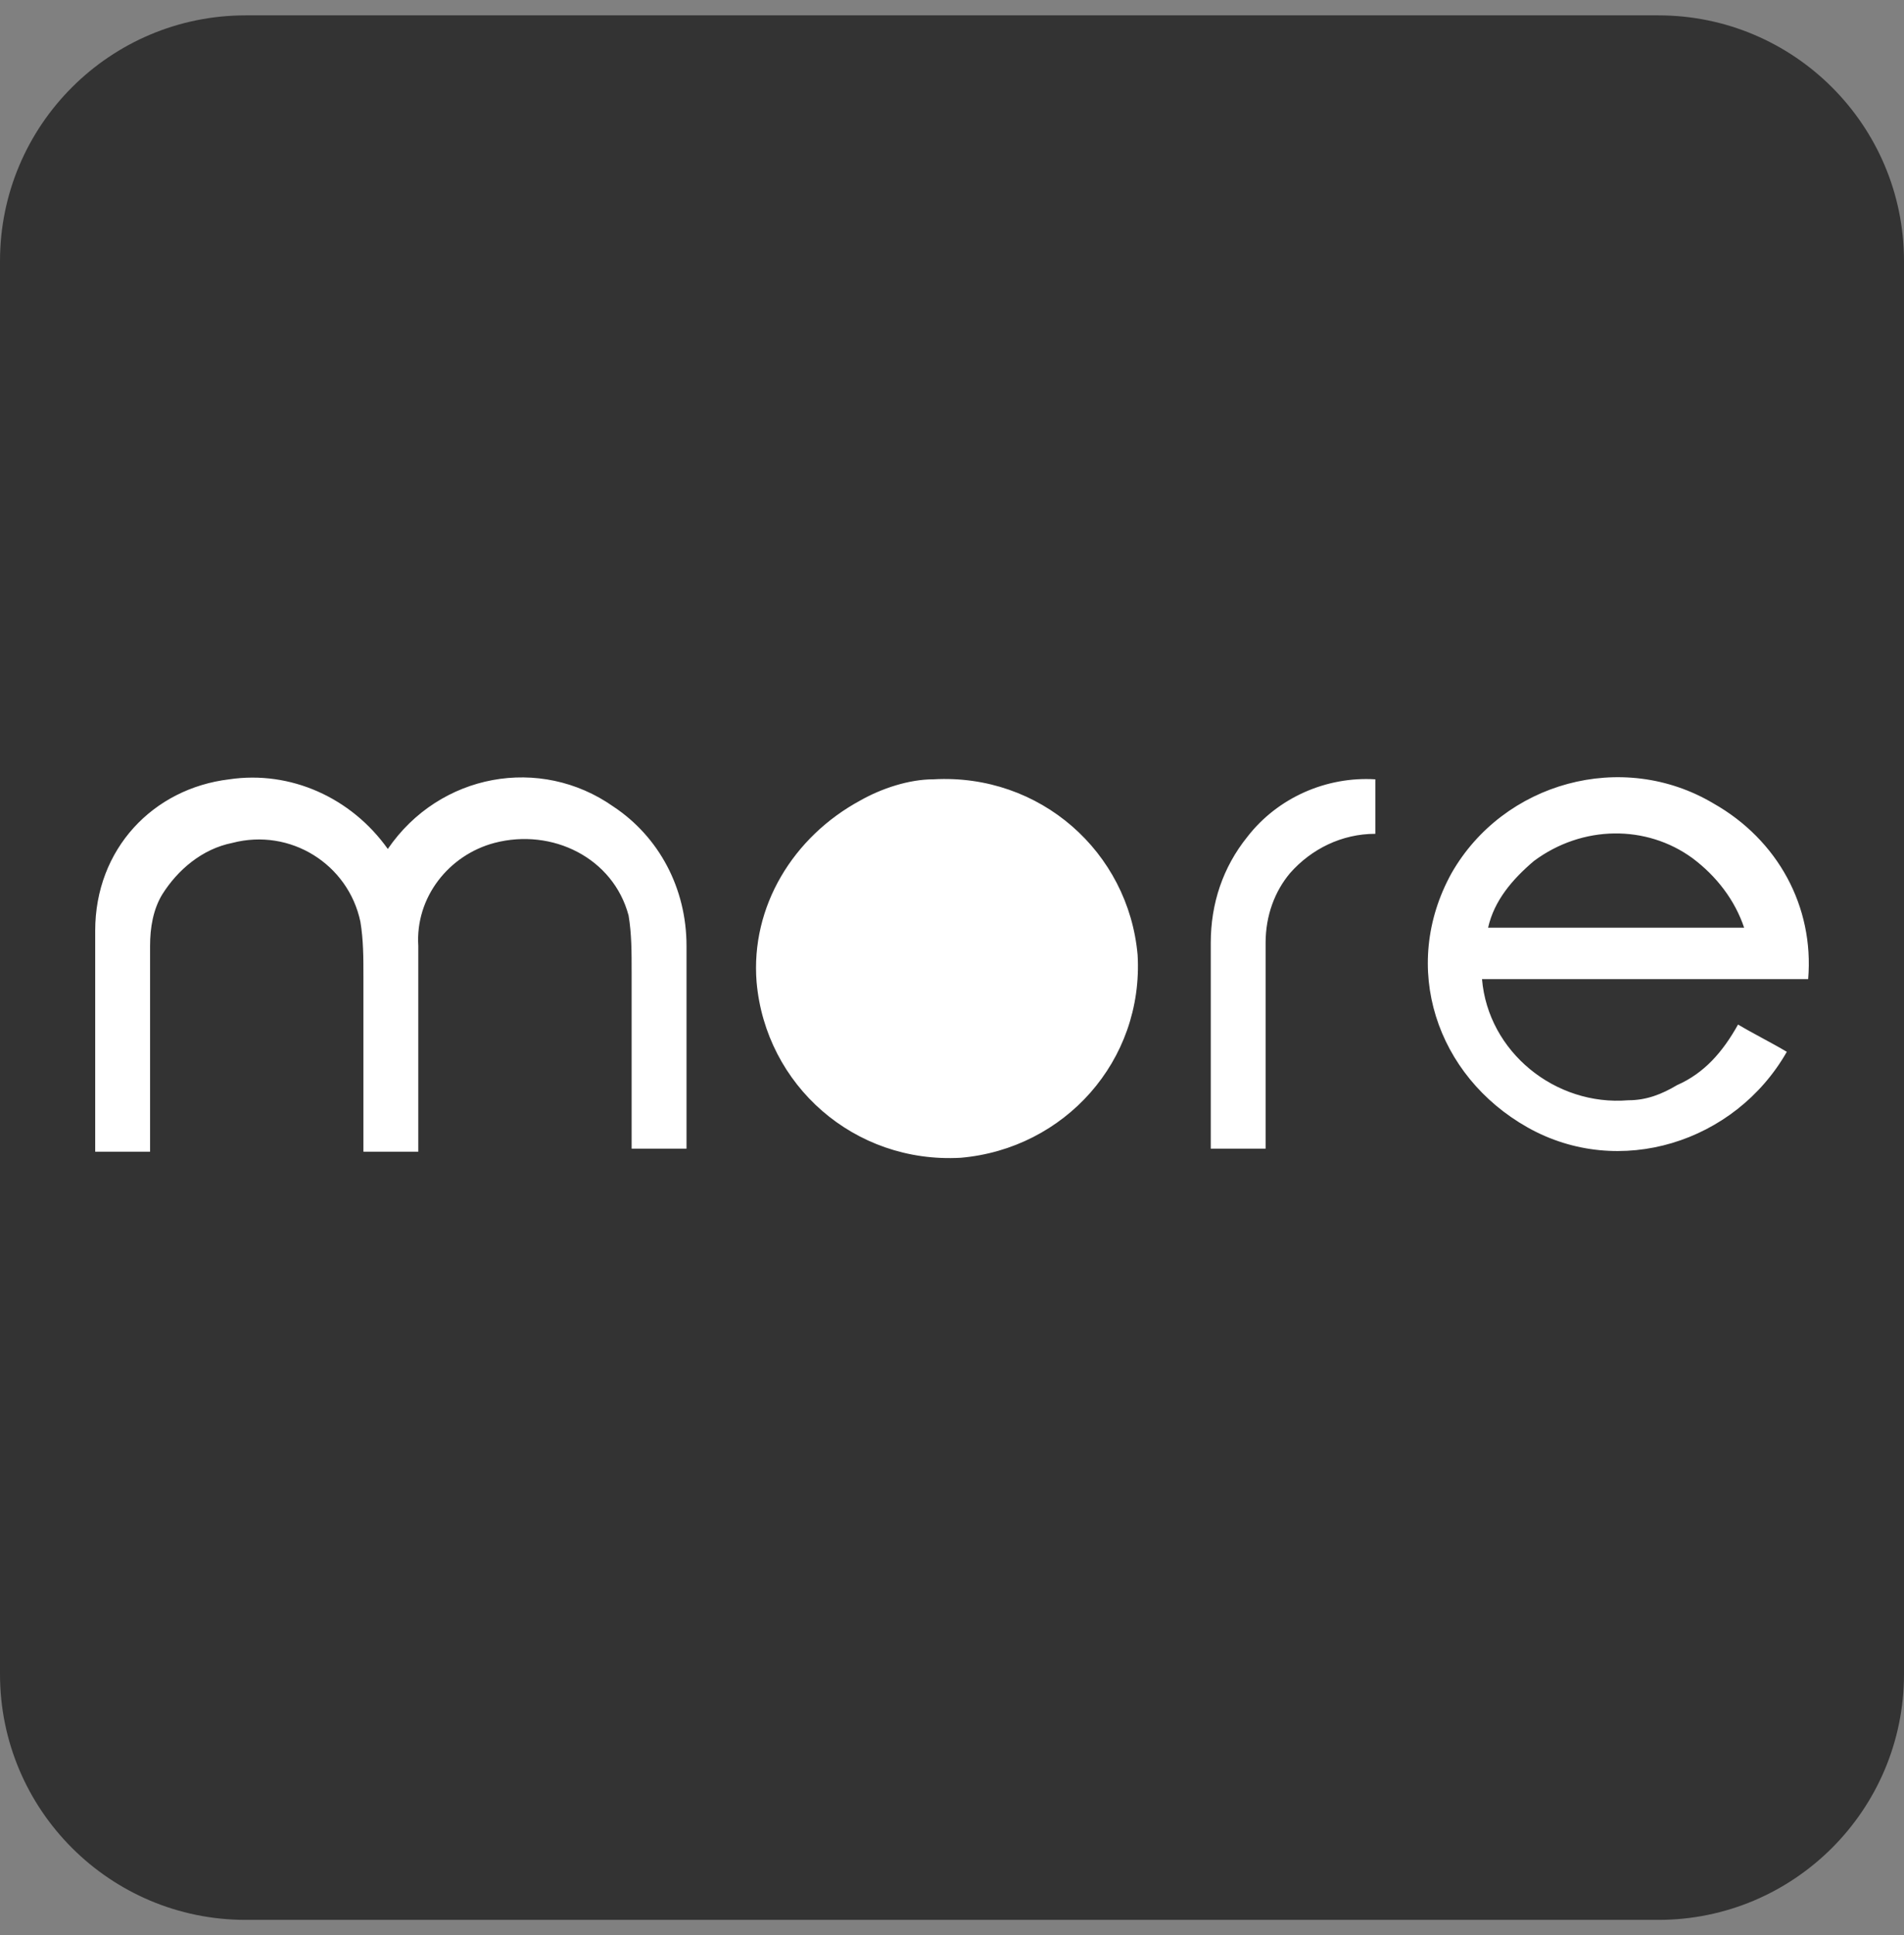 <svg width="62" height="63" viewBox="0 0 62 63" fill="none" xmlns="http://www.w3.org/2000/svg">
<rect x="0" y="0" width="62" height="63" fill="#808080" stroke="none"/>
<path d="M0 8.5C0 4.082 3.582 0.5 8 0.5H54C58.418 0.5 62 4.082 62 8.5V54.5C62 58.918 58.418 62.5 54 62.5H8C3.582 62.5 0 58.918 0 54.5V8.5Z" fill="#333333"/>
<path fill-rule="evenodd" clip-rule="evenodd" d="M7.467 25.37C9.452 25.075 11.437 25.962 12.628 27.637C14.315 25.173 17.591 24.582 19.973 26.257C21.461 27.243 22.355 28.918 22.355 30.791C22.355 32.959 22.355 35.226 22.355 37.394C21.759 37.394 21.164 37.394 20.568 37.394C20.568 35.423 20.568 33.551 20.568 31.678C20.568 30.988 20.568 30.397 20.469 29.805C19.973 27.933 17.988 26.947 16.102 27.44C14.613 27.834 13.521 29.214 13.621 30.791C13.621 33.058 13.621 35.226 13.621 37.493C13.025 37.493 12.43 37.493 11.834 37.493C11.834 35.62 11.834 33.649 11.834 31.777C11.834 31.185 11.834 30.594 11.735 30.003C11.338 28.13 9.452 26.947 7.566 27.44C6.574 27.637 5.78 28.327 5.284 29.116C4.986 29.608 4.887 30.2 4.887 30.791C4.887 33.058 4.887 35.226 4.887 37.493C4.291 37.493 3.696 37.493 3.1 37.493V31.284C3.1 30.988 3.1 30.594 3.1 30.298C3.1 27.637 4.986 25.666 7.467 25.37ZM30.394 25.37C33.868 25.173 36.746 27.736 37.044 31.087C37.242 34.536 34.662 37.395 31.287 37.69C27.813 37.887 24.935 35.325 24.637 31.974C24.439 29.51 25.828 27.243 28.012 26.06C28.707 25.666 29.6 25.37 30.394 25.37ZM40.617 27.243C41.609 25.962 43.197 25.272 44.785 25.37C44.785 25.962 44.785 26.553 44.785 27.144C43.693 27.144 42.701 27.637 42.006 28.426C41.51 29.017 41.212 29.805 41.212 30.692C41.212 32.959 41.212 35.128 41.212 37.394H39.426C39.426 35.128 39.426 32.959 39.426 30.692C39.426 29.411 39.823 28.229 40.617 27.243ZM47.266 28.426C48.954 25.469 52.824 24.385 55.802 26.159C57.886 27.341 59.077 29.51 58.879 31.875C57.291 31.875 55.603 31.875 54.015 31.875C52.13 31.875 50.244 31.875 48.259 31.875C48.457 34.241 50.641 36.015 53.023 35.818C53.618 35.818 54.115 35.62 54.611 35.325C55.504 34.931 56.1 34.241 56.596 33.353C57.092 33.649 57.688 33.945 58.184 34.241C56.497 37.197 52.725 38.38 49.748 36.705C46.77 35.029 45.579 31.481 47.266 28.426ZM49.946 28.031C49.251 28.623 48.656 29.313 48.457 30.2C51.236 30.2 54.015 30.2 56.794 30.2C56.497 29.313 55.901 28.524 55.107 27.933C53.618 26.849 51.534 26.849 49.946 28.031Z" fill="white"/>
</svg>
